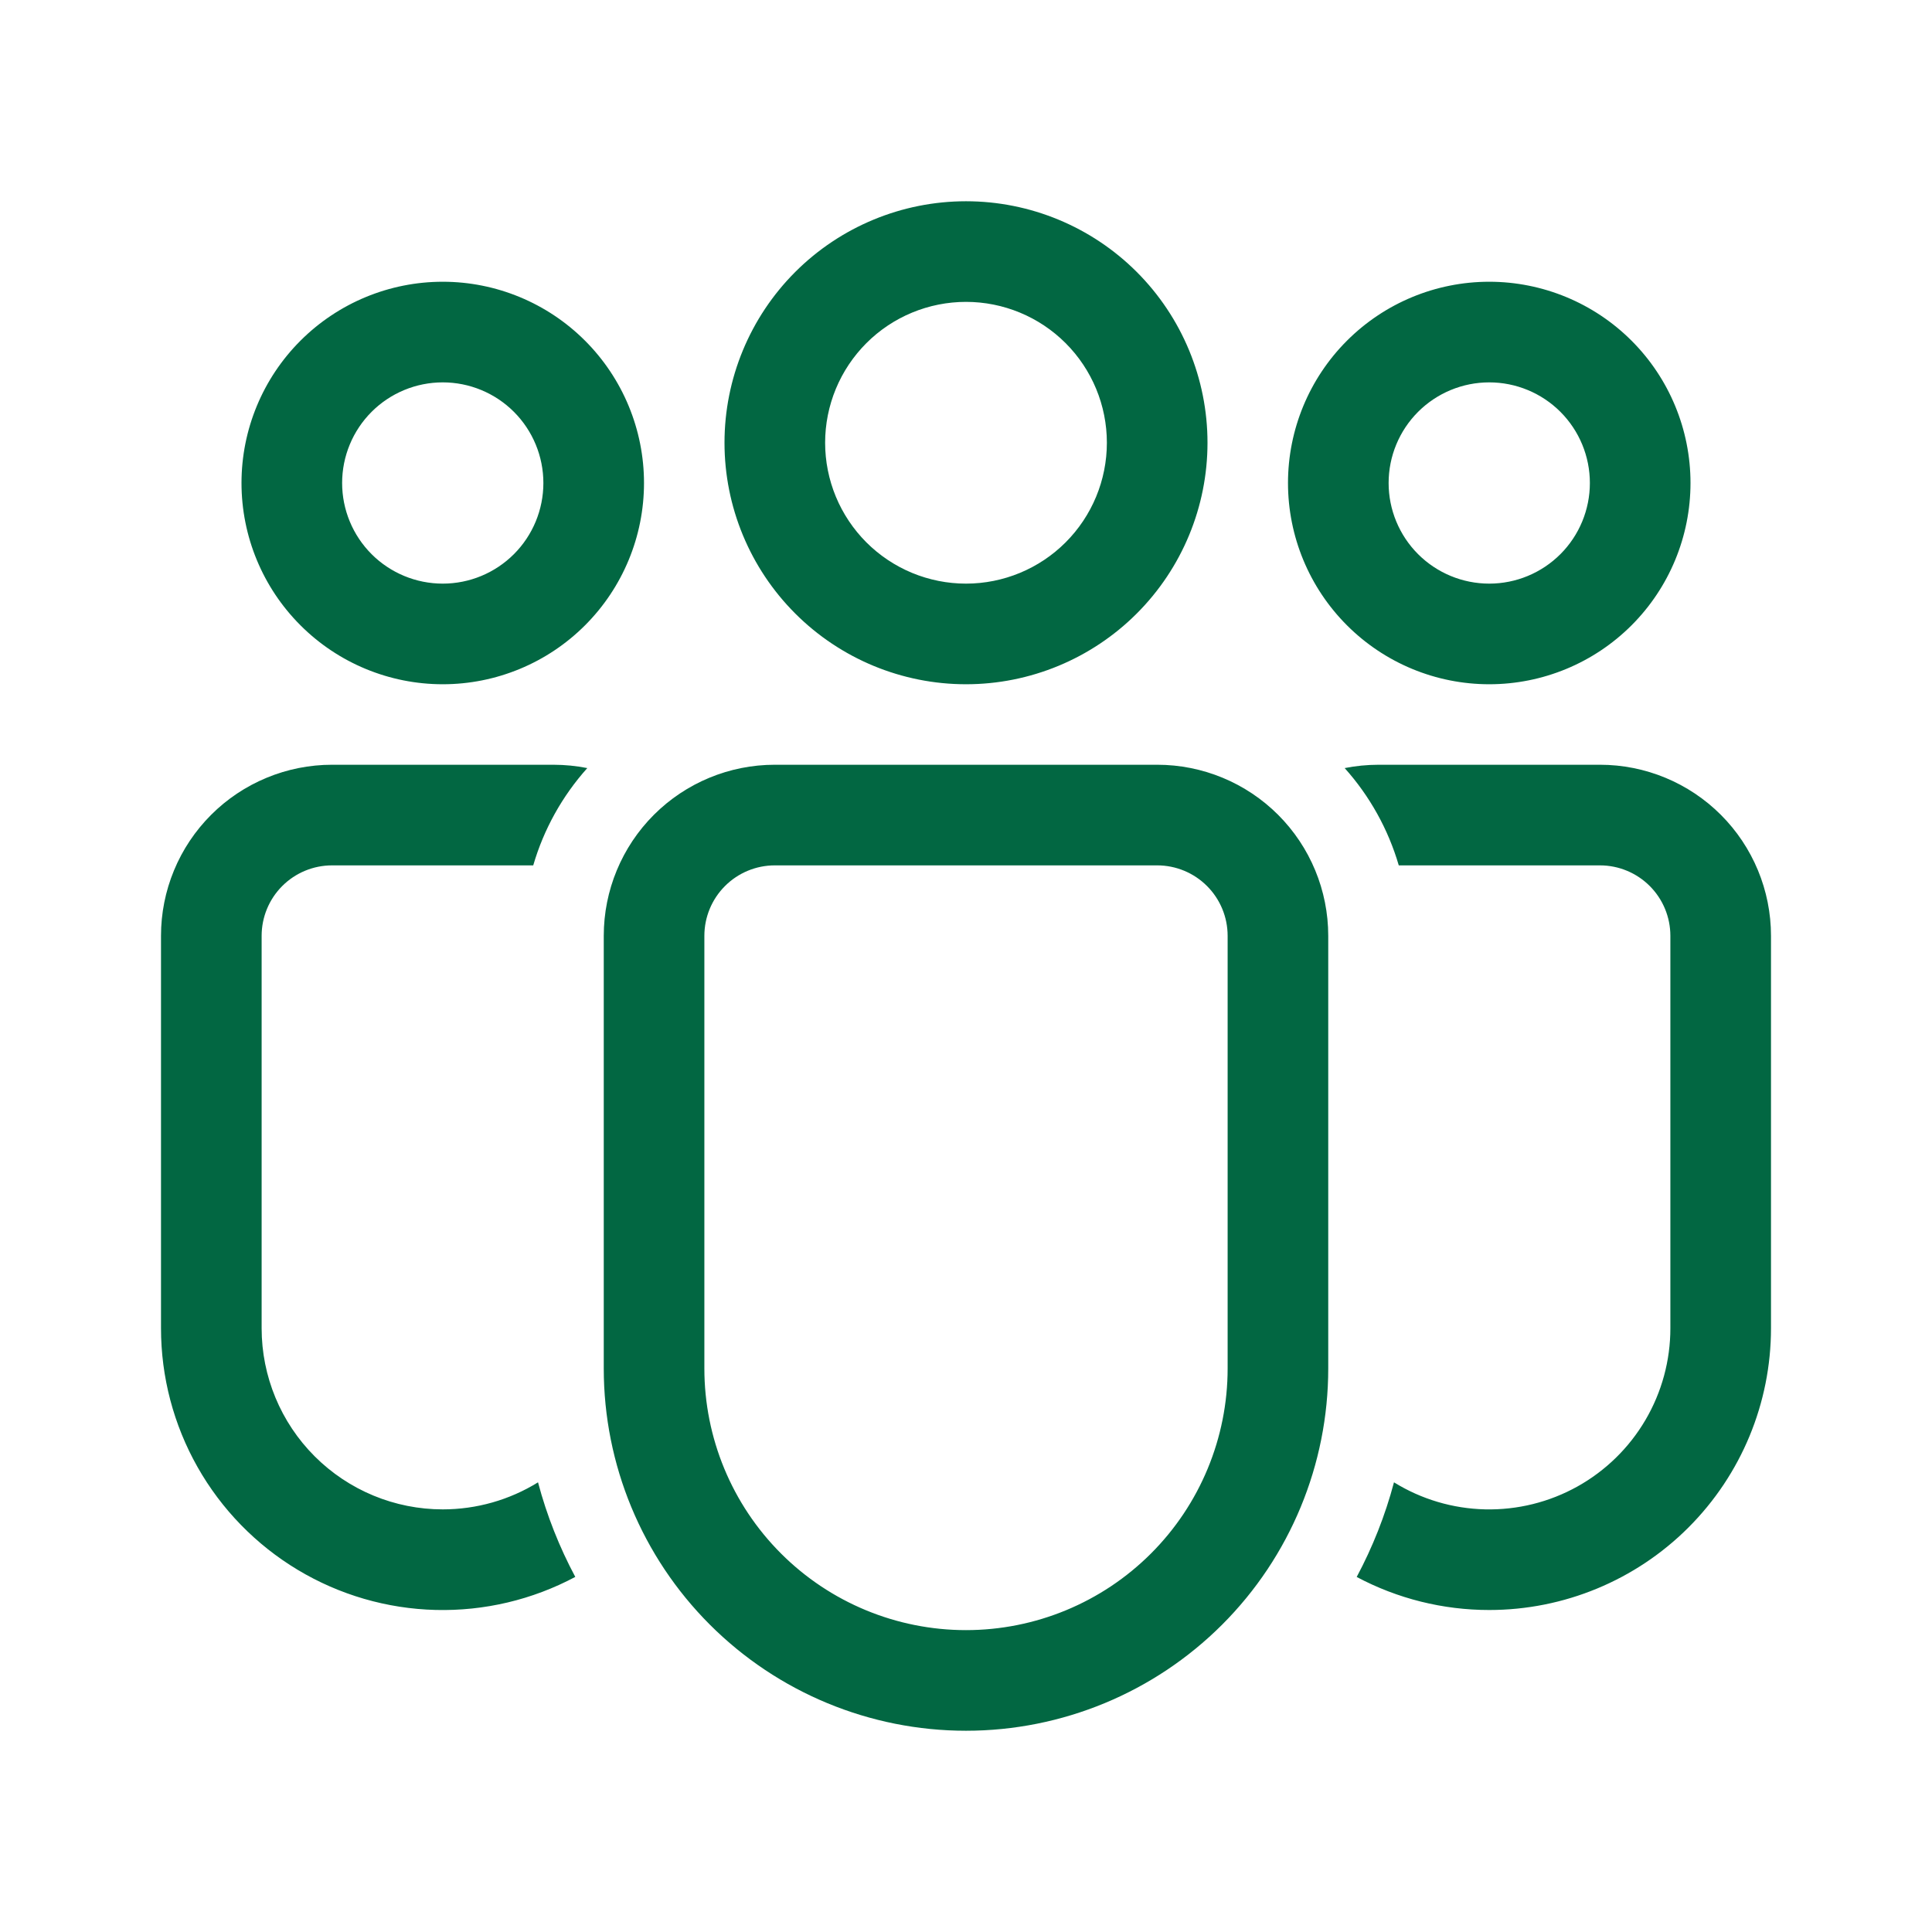 <svg width="107" height="107" viewBox="0 0 107 107" fill="none" xmlns="http://www.w3.org/2000/svg">
<path d="M53.5 16.719C52.475 16.719 51.461 16.921 50.514 17.313C49.568 17.705 48.708 18.279 47.983 19.004C47.259 19.729 46.684 20.589 46.292 21.535C45.9 22.482 45.698 23.496 45.698 24.521C45.698 25.546 45.9 26.56 46.292 27.507C46.684 28.453 47.259 29.313 47.983 30.038C48.708 30.762 49.568 31.337 50.514 31.729C51.461 32.121 52.475 32.323 53.5 32.323C55.569 32.323 57.554 31.501 59.017 30.038C60.48 28.575 61.302 26.59 61.302 24.521C61.302 22.452 60.48 20.467 59.017 19.004C57.554 17.541 55.569 16.719 53.5 16.719ZM40.125 24.521C40.125 20.974 41.534 17.572 44.042 15.063C46.551 12.555 49.953 11.146 53.5 11.146C57.047 11.146 60.449 12.555 62.958 15.063C65.466 17.572 66.875 20.974 66.875 24.521C66.875 28.068 65.466 31.47 62.958 33.978C60.449 36.487 57.047 37.896 53.5 37.896C49.953 37.896 46.551 36.487 44.042 33.978C41.534 31.47 40.125 28.068 40.125 24.521ZM82.479 21.177C81.001 21.177 79.584 21.764 78.538 22.809C77.493 23.855 76.906 25.272 76.906 26.75C76.906 28.228 77.493 29.646 78.538 30.691C79.584 31.736 81.001 32.323 82.479 32.323C83.957 32.323 85.375 31.736 86.42 30.691C87.465 29.646 88.052 28.228 88.052 26.75C88.052 25.272 87.465 23.855 86.42 22.809C85.375 21.764 83.957 21.177 82.479 21.177ZM71.333 26.75C71.333 23.794 72.508 20.959 74.598 18.869C76.688 16.779 79.523 15.604 82.479 15.604C85.435 15.604 88.27 16.779 90.361 18.869C92.451 20.959 93.625 23.794 93.625 26.75C93.625 29.706 92.451 32.541 90.361 34.631C88.27 36.722 85.435 37.896 82.479 37.896C79.523 37.896 76.688 36.722 74.598 34.631C72.508 32.541 71.333 29.706 71.333 26.75ZM18.948 26.75C18.948 25.272 19.535 23.855 20.58 22.809C21.625 21.764 23.043 21.177 24.521 21.177C25.999 21.177 27.416 21.764 28.462 22.809C29.507 23.855 30.094 25.272 30.094 26.75C30.094 28.228 29.507 29.646 28.462 30.691C27.416 31.736 25.999 32.323 24.521 32.323C23.043 32.323 21.625 31.736 20.58 30.691C19.535 29.646 18.948 28.228 18.948 26.75ZM24.521 15.604C21.565 15.604 18.73 16.779 16.64 18.869C14.549 20.959 13.375 23.794 13.375 26.75C13.375 29.706 14.549 32.541 16.64 34.631C18.73 36.722 21.565 37.896 24.521 37.896C27.477 37.896 30.312 36.722 32.402 34.631C34.492 32.541 35.667 29.706 35.667 26.75C35.667 23.794 34.492 20.959 32.402 18.869C30.312 16.779 27.477 15.604 24.521 15.604ZM33.438 51.828C33.438 49.316 34.436 46.906 36.212 45.129C37.989 43.352 40.399 42.354 42.911 42.354H64.089C66.601 42.354 69.011 43.352 70.788 45.129C72.564 46.906 73.562 49.316 73.562 51.828V75.792C73.562 81.113 71.449 86.216 67.686 89.978C63.924 93.74 58.821 95.854 53.5 95.854C48.179 95.854 43.076 93.74 39.314 89.978C35.551 86.216 33.438 81.113 33.438 75.792V51.828ZM53.5 90.281C57.343 90.281 61.028 88.755 63.746 86.037C66.463 83.32 67.99 79.635 67.99 75.792V51.828C67.99 50.794 67.579 49.801 66.847 49.07C66.115 48.338 65.123 47.927 64.089 47.927H42.911C41.877 47.927 40.885 48.338 40.153 49.07C39.421 49.801 39.01 50.794 39.01 51.828V75.792C39.01 79.635 40.537 83.32 43.254 86.037C45.972 88.755 49.657 90.281 53.5 90.281ZM24.521 83.594C26.385 83.594 28.212 83.076 29.797 82.096C30.285 83.937 30.983 85.691 31.861 87.334C29.484 88.602 26.818 89.232 24.125 89.164C21.431 89.095 18.801 88.331 16.491 86.944C14.18 85.557 12.268 83.596 10.941 81.251C9.614 78.906 8.916 76.257 8.917 73.562V51.83C8.916 50.586 9.161 49.354 9.637 48.204C10.113 47.054 10.811 46.01 11.691 45.13C12.57 44.25 13.615 43.552 14.765 43.076C15.914 42.599 17.146 42.354 18.391 42.354H30.651C31.294 42.356 31.919 42.417 32.526 42.539C31.137 44.089 30.114 45.93 29.532 47.927H18.391C17.356 47.927 16.364 48.338 15.632 49.07C14.901 49.801 14.49 50.794 14.49 51.828V73.562C14.49 76.223 15.546 78.775 17.428 80.656C19.309 82.537 21.86 83.594 24.521 83.594ZM82.479 89.167C79.919 89.168 77.398 88.54 75.138 87.337C76.017 85.691 76.715 83.937 77.203 82.096C78.722 83.036 80.466 83.552 82.252 83.593C84.038 83.633 85.803 83.196 87.364 82.326C88.924 81.456 90.224 80.185 91.129 78.644C92.034 77.104 92.511 75.349 92.51 73.562V51.828C92.51 50.794 92.099 49.801 91.368 49.07C90.636 48.338 89.644 47.927 88.609 47.927H77.468C76.885 45.93 75.861 44.089 74.472 42.539C75.081 42.417 75.707 42.356 76.349 42.354H88.609C91.122 42.354 93.532 43.352 95.308 45.129C97.085 46.906 98.083 49.316 98.083 51.828V73.562C98.083 77.701 96.439 81.67 93.513 84.596C90.587 87.523 86.618 89.167 82.479 89.167Z" fill="#026742"/>
</svg>
